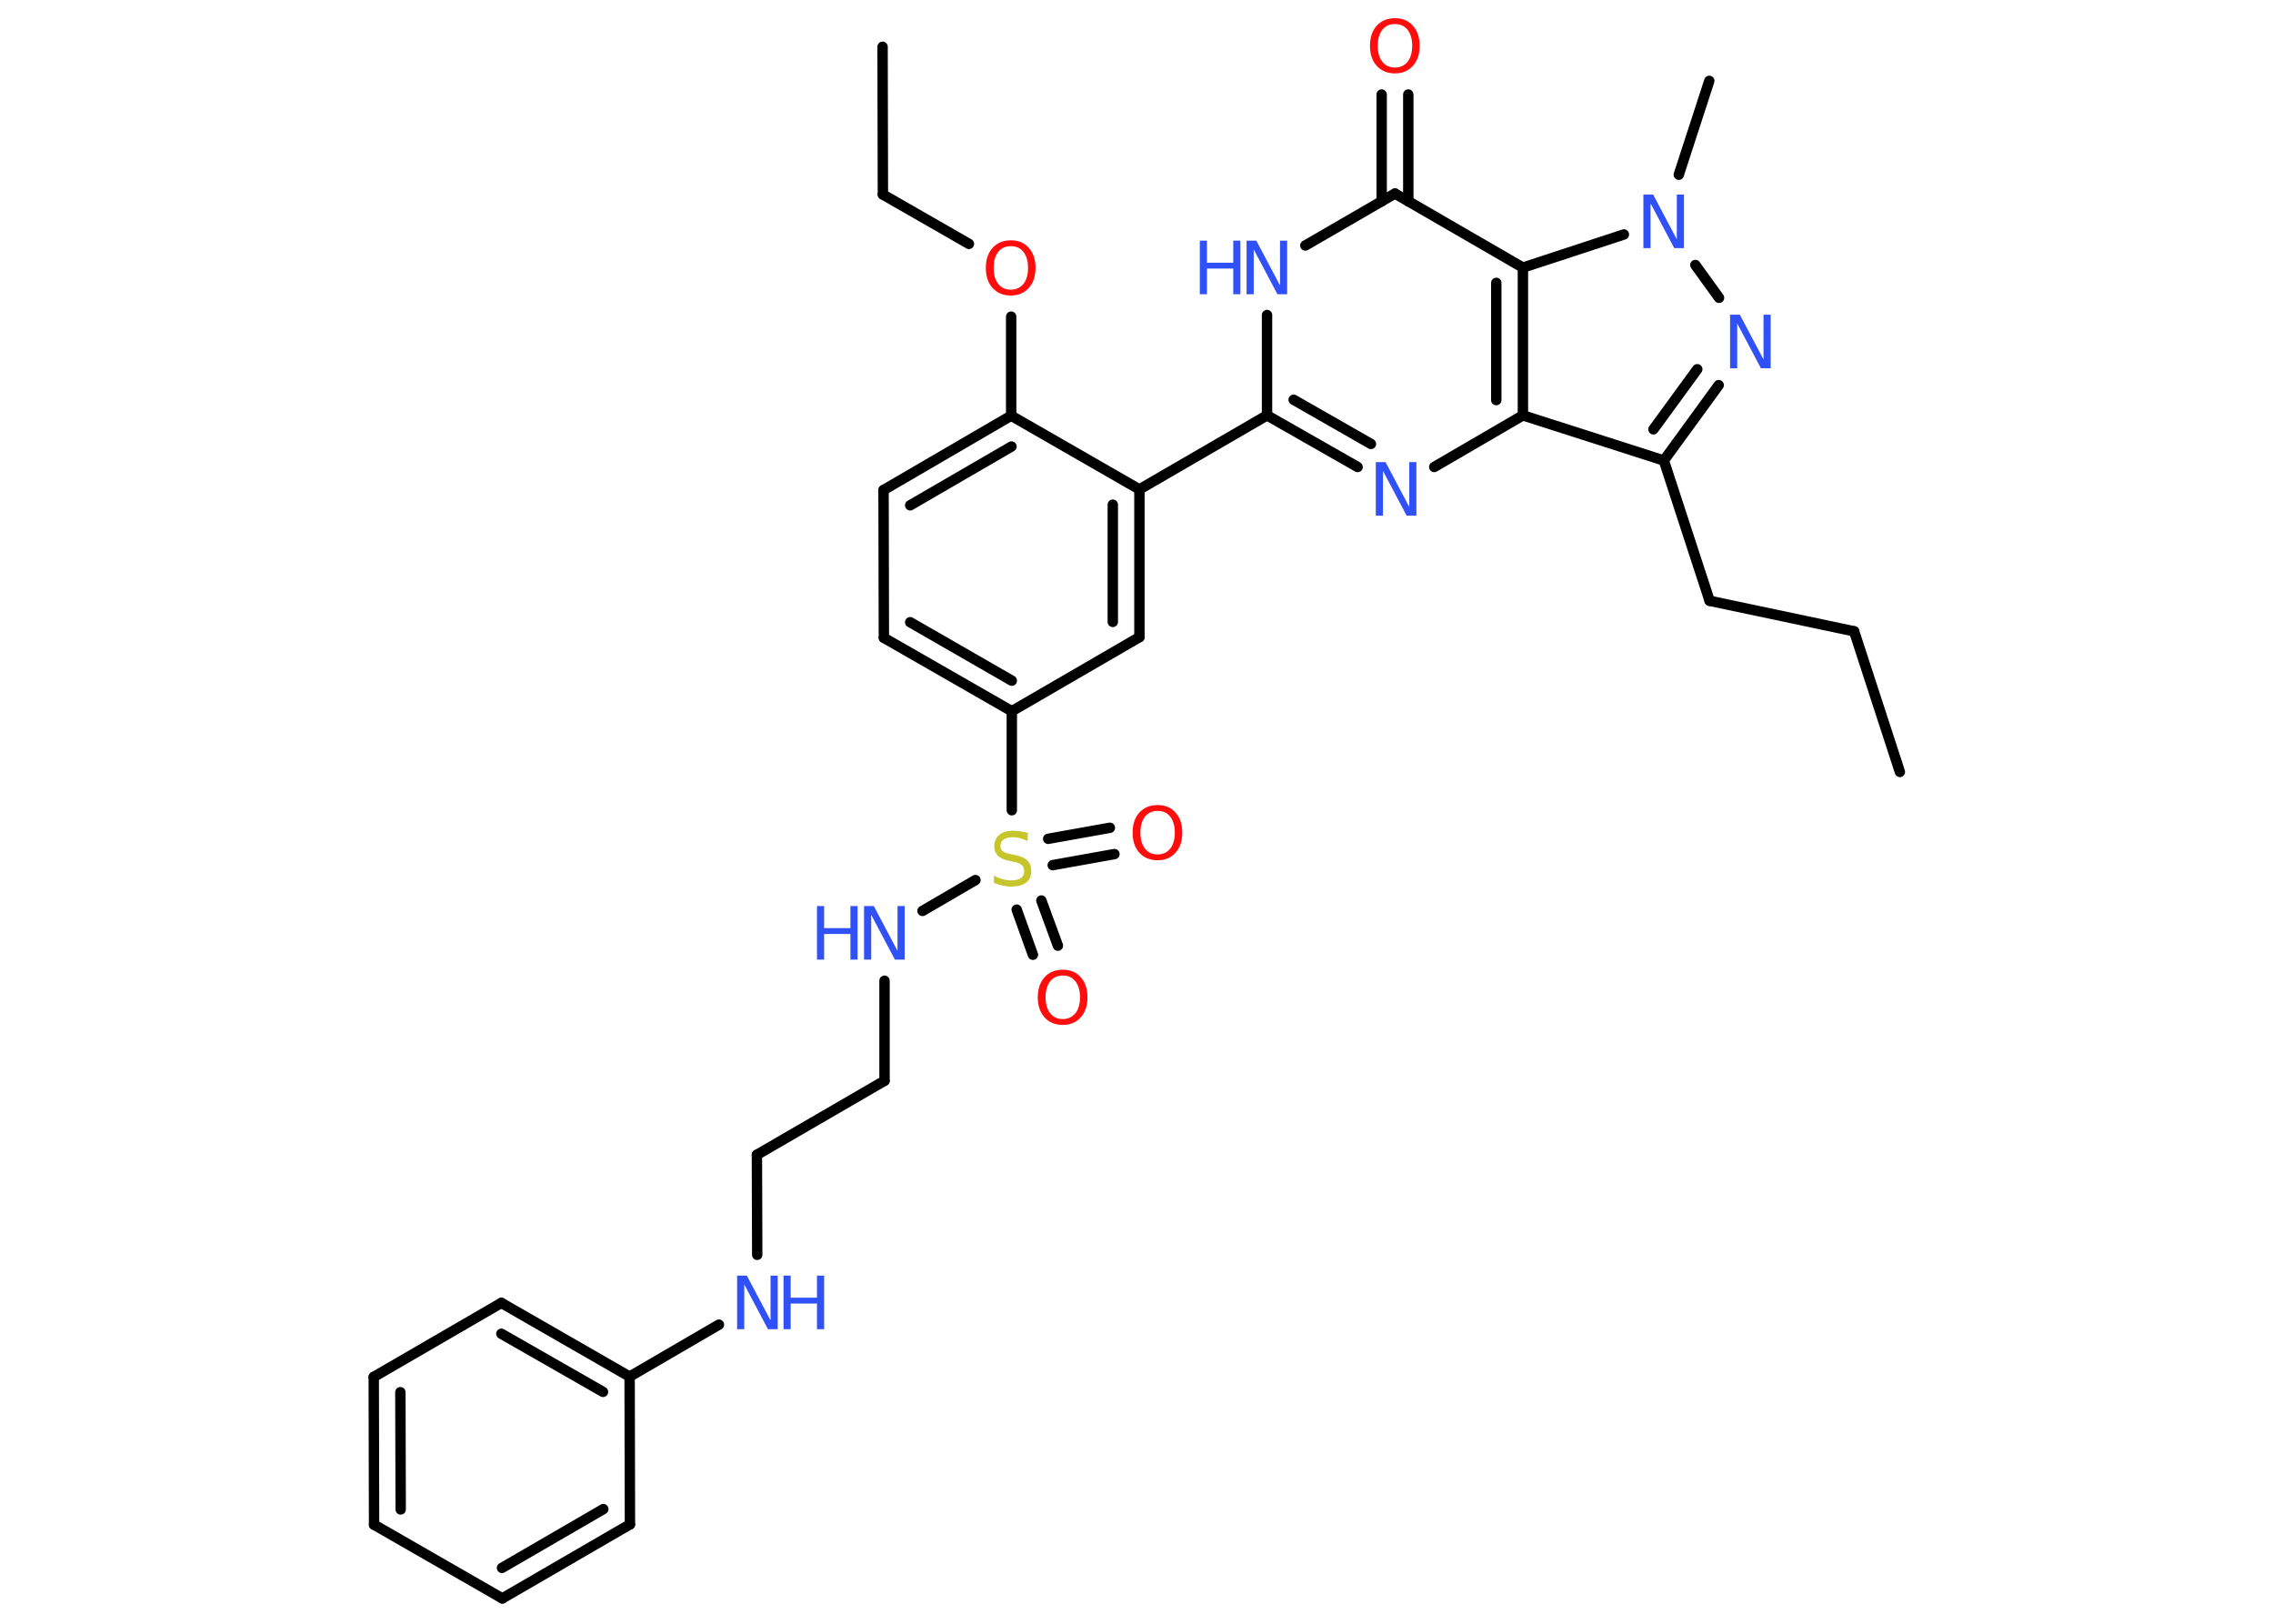 <?xml version='1.0' encoding='UTF-8'?>
<!DOCTYPE svg PUBLIC "-//W3C//DTD SVG 1.1//EN" "http://www.w3.org/Graphics/SVG/1.1/DTD/svg11.dtd">
<svg version='1.2' xmlns='http://www.w3.org/2000/svg' xmlns:xlink='http://www.w3.org/1999/xlink' width='70.0mm' height='50.0mm' viewBox='0 0 70.0 50.0'>
  <desc>Generated by the Chemistry Development Kit (http://github.com/cdk)</desc>
  <g stroke-linecap='round' stroke-linejoin='round' stroke='#000000' stroke-width='.32' fill='#3050F8'>
    <rect x='.0' y='.0' width='70.0' height='50.0' fill='#FFFFFF' stroke='none'/>
    <g id='mol1' class='mol'>
      <line id='mol1bnd1' class='bond' x1='58.51' y1='23.77' x2='57.1' y2='19.44'/>
      <line id='mol1bnd2' class='bond' x1='57.1' y1='19.44' x2='52.65' y2='18.5'/>
      <line id='mol1bnd3' class='bond' x1='52.65' y1='18.5' x2='51.24' y2='14.18'/>
      <g id='mol1bnd4' class='bond'>
        <line x1='51.24' y1='14.18' x2='52.93' y2='11.86'/>
        <line x1='50.92' y1='13.22' x2='52.27' y2='11.37'/>
      </g>
      <line id='mol1bnd5' class='bond' x1='52.94' y1='9.17' x2='52.21' y2='8.16'/>
      <line id='mol1bnd6' class='bond' x1='51.7' y1='5.38' x2='52.64' y2='2.49'/>
      <line id='mol1bnd7' class='bond' x1='50.01' y1='7.22' x2='46.9' y2='8.24'/>
      <line id='mol1bnd8' class='bond' x1='46.9' y1='8.24' x2='42.96' y2='5.96'/>
      <g id='mol1bnd9' class='bond'>
        <line x1='42.55' y1='6.2' x2='42.55' y2='2.91'/>
        <line x1='43.37' y1='6.2' x2='43.37' y2='2.91'/>
      </g>
      <line id='mol1bnd10' class='bond' x1='42.96' y1='5.96' x2='40.2' y2='7.56'/>
      <line id='mol1bnd11' class='bond' x1='39.02' y1='9.7' x2='39.02' y2='12.79'/>
      <line id='mol1bnd12' class='bond' x1='39.02' y1='12.79' x2='35.09' y2='15.07'/>
      <g id='mol1bnd13' class='bond'>
        <line x1='35.09' y1='19.62' x2='35.09' y2='15.07'/>
        <line x1='34.27' y1='19.15' x2='34.27' y2='15.54'/>
      </g>
      <line id='mol1bnd14' class='bond' x1='35.09' y1='19.62' x2='31.16' y2='21.9'/>
      <line id='mol1bnd15' class='bond' x1='31.16' y1='21.9' x2='31.16' y2='24.95'/>
      <g id='mol1bnd16' class='bond'>
        <line x1='32.07' y1='27.73' x2='32.58' y2='29.12'/>
        <line x1='31.31' y1='28.01' x2='31.81' y2='29.4'/>
      </g>
      <g id='mol1bnd17' class='bond'>
        <line x1='32.28' y1='25.83' x2='34.18' y2='25.49'/>
        <line x1='32.42' y1='26.64' x2='34.32' y2='26.3'/>
      </g>
      <line id='mol1bnd18' class='bond' x1='30.04' y1='27.1' x2='28.41' y2='28.05'/>
      <line id='mol1bnd19' class='bond' x1='27.24' y1='30.2' x2='27.24' y2='33.28'/>
      <line id='mol1bnd20' class='bond' x1='27.24' y1='33.28' x2='23.31' y2='35.56'/>
      <line id='mol1bnd21' class='bond' x1='23.31' y1='35.56' x2='23.32' y2='38.64'/>
      <line id='mol1bnd22' class='bond' x1='22.14' y1='40.79' x2='19.39' y2='42.39'/>
      <g id='mol1bnd23' class='bond'>
        <line x1='19.39' y1='42.39' x2='15.44' y2='40.12'/>
        <line x1='18.57' y1='42.86' x2='15.44' y2='41.07'/>
      </g>
      <line id='mol1bnd24' class='bond' x1='15.44' y1='40.12' x2='11.51' y2='42.4'/>
      <g id='mol1bnd25' class='bond'>
        <line x1='11.51' y1='42.4' x2='11.52' y2='46.95'/>
        <line x1='12.33' y1='42.87' x2='12.34' y2='46.48'/>
      </g>
      <line id='mol1bnd26' class='bond' x1='11.52' y1='46.95' x2='15.47' y2='49.22'/>
      <g id='mol1bnd27' class='bond'>
        <line x1='15.47' y1='49.22' x2='19.4' y2='46.94'/>
        <line x1='15.46' y1='48.28' x2='18.58' y2='46.47'/>
      </g>
      <line id='mol1bnd28' class='bond' x1='19.39' y1='42.39' x2='19.4' y2='46.94'/>
      <g id='mol1bnd29' class='bond'>
        <line x1='27.22' y1='19.64' x2='31.16' y2='21.9'/>
        <line x1='28.03' y1='19.16' x2='31.16' y2='20.96'/>
      </g>
      <line id='mol1bnd30' class='bond' x1='27.22' y1='19.64' x2='27.21' y2='15.09'/>
      <g id='mol1bnd31' class='bond'>
        <line x1='31.14' y1='12.8' x2='27.21' y2='15.09'/>
        <line x1='31.15' y1='13.75' x2='28.03' y2='15.56'/>
      </g>
      <line id='mol1bnd32' class='bond' x1='35.09' y1='15.07' x2='31.14' y2='12.8'/>
      <line id='mol1bnd33' class='bond' x1='31.14' y1='12.8' x2='31.14' y2='9.75'/>
      <line id='mol1bnd34' class='bond' x1='29.84' y1='7.51' x2='27.19' y2='5.99'/>
      <line id='mol1bnd35' class='bond' x1='27.19' y1='5.99' x2='27.18' y2='1.44'/>
      <g id='mol1bnd36' class='bond'>
        <line x1='39.02' y1='12.79' x2='41.81' y2='14.38'/>
        <line x1='39.84' y1='12.31' x2='42.22' y2='13.67'/>
      </g>
      <line id='mol1bnd37' class='bond' x1='44.17' y1='14.38' x2='46.9' y2='12.79'/>
      <line id='mol1bnd38' class='bond' x1='51.24' y1='14.18' x2='46.9' y2='12.79'/>
      <g id='mol1bnd39' class='bond'>
        <line x1='46.9' y1='12.79' x2='46.9' y2='8.24'/>
        <line x1='46.08' y1='12.32' x2='46.08' y2='8.71'/>
      </g>
      <path id='mol1atm5' class='atom' d='M53.28 9.69h.3l.73 1.38v-1.38h.22v1.65h-.3l-.73 -1.38v1.38h-.22v-1.65z' stroke='none'/>
      <path id='mol1atm6' class='atom' d='M50.61 5.99h.3l.73 1.38v-1.38h.22v1.65h-.3l-.73 -1.38v1.38h-.22v-1.65z' stroke='none'/>
      <path id='mol1atm10' class='atom' d='M42.96 .74q-.25 .0 -.39 .18q-.14 .18 -.14 .49q.0 .31 .14 .49q.14 .18 .39 .18q.24 .0 .39 -.18q.14 -.18 .14 -.49q.0 -.31 -.14 -.49q-.14 -.18 -.39 -.18zM42.96 .56q.35 .0 .55 .23q.21 .23 .21 .62q.0 .39 -.21 .62q-.21 .23 -.55 .23q-.35 .0 -.56 -.23q-.21 -.23 -.21 -.62q.0 -.39 .21 -.62q.21 -.23 .56 -.23z' stroke='none' fill='#FF0D0D'/>
      <g id='mol1atm11' class='atom'>
        <path d='M38.39 7.41h.3l.73 1.38v-1.38h.22v1.65h-.3l-.73 -1.38v1.38h-.22v-1.65z' stroke='none'/>
        <path d='M36.95 7.41h.22v.68h.81v-.68h.22v1.65h-.22v-.79h-.81v.79h-.22v-1.65z' stroke='none'/>
      </g>
      <path id='mol1atm16' class='atom' d='M31.65 25.68v.22q-.13 -.06 -.24 -.09q-.11 -.03 -.22 -.03q-.18 .0 -.28 .07q-.1 .07 -.1 .2q.0 .11 .07 .16q.07 .06 .25 .09l.14 .03q.25 .05 .37 .17q.12 .12 .12 .32q.0 .24 -.16 .36q-.16 .12 -.47 .12q-.12 .0 -.25 -.03q-.13 -.03 -.27 -.08v-.23q.14 .08 .27 .11q.13 .04 .26 .04q.19 .0 .3 -.07q.1 -.07 .1 -.21q.0 -.12 -.07 -.19q-.07 -.07 -.24 -.1l-.14 -.03q-.25 -.05 -.36 -.16q-.11 -.11 -.11 -.29q.0 -.22 .15 -.35q.15 -.13 .43 -.13q.11 .0 .24 .02q.12 .02 .25 .06z' stroke='none' fill='#C6C62C'/>
      <path id='mol1atm17' class='atom' d='M32.73 30.04q-.25 .0 -.39 .18q-.14 .18 -.14 .49q.0 .31 .14 .49q.14 .18 .39 .18q.24 .0 .39 -.18q.14 -.18 .14 -.49q.0 -.31 -.14 -.49q-.14 -.18 -.39 -.18zM32.73 29.86q.35 .0 .55 .23q.21 .23 .21 .62q.0 .39 -.21 .62q-.21 .23 -.55 .23q-.35 .0 -.56 -.23q-.21 -.23 -.21 -.62q.0 -.39 .21 -.62q.21 -.23 .56 -.23z' stroke='none' fill='#FF0D0D'/>
      <path id='mol1atm18' class='atom' d='M35.65 24.97q-.25 .0 -.39 .18q-.14 .18 -.14 .49q.0 .31 .14 .49q.14 .18 .39 .18q.24 .0 .39 -.18q.14 -.18 .14 -.49q.0 -.31 -.14 -.49q-.14 -.18 -.39 -.18zM35.65 24.79q.35 .0 .55 .23q.21 .23 .21 .62q.0 .39 -.21 .62q-.21 .23 -.55 .23q-.35 .0 -.56 -.23q-.21 -.23 -.21 -.62q.0 -.39 .21 -.62q.21 -.23 .56 -.23z' stroke='none' fill='#FF0D0D'/>
      <g id='mol1atm19' class='atom'>
        <path d='M26.61 27.9h.3l.73 1.38v-1.38h.22v1.65h-.3l-.73 -1.38v1.38h-.22v-1.65z' stroke='none'/>
        <path d='M25.16 27.9h.22v.68h.81v-.68h.22v1.65h-.22v-.79h-.81v.79h-.22v-1.65z' stroke='none'/>
      </g>
      <g id='mol1atm22' class='atom'>
        <path d='M22.7 39.28h.3l.73 1.38v-1.38h.22v1.65h-.3l-.73 -1.38v1.38h-.22v-1.65z' stroke='none'/>
        <path d='M24.13 39.28h.22v.68h.81v-.68h.22v1.65h-.22v-.79h-.81v.79h-.22v-1.65z' stroke='none'/>
      </g>
      <path id='mol1atm32' class='atom' d='M31.13 7.58q-.25 .0 -.39 .18q-.14 .18 -.14 .49q.0 .31 .14 .49q.14 .18 .39 .18q.24 .0 .39 -.18q.14 -.18 .14 -.49q.0 -.31 -.14 -.49q-.14 -.18 -.39 -.18zM31.13 7.4q.35 .0 .55 .23q.21 .23 .21 .62q.0 .39 -.21 .62q-.21 .23 -.55 .23q-.35 .0 -.56 -.23q-.21 -.23 -.21 -.62q.0 -.39 .21 -.62q.21 -.23 .56 -.23z' stroke='none' fill='#FF0D0D'/>
      <path id='mol1atm35' class='atom' d='M42.37 14.23h.3l.73 1.38v-1.38h.22v1.65h-.3l-.73 -1.38v1.38h-.22v-1.65z' stroke='none'/>
    </g>
  </g>
</svg>
